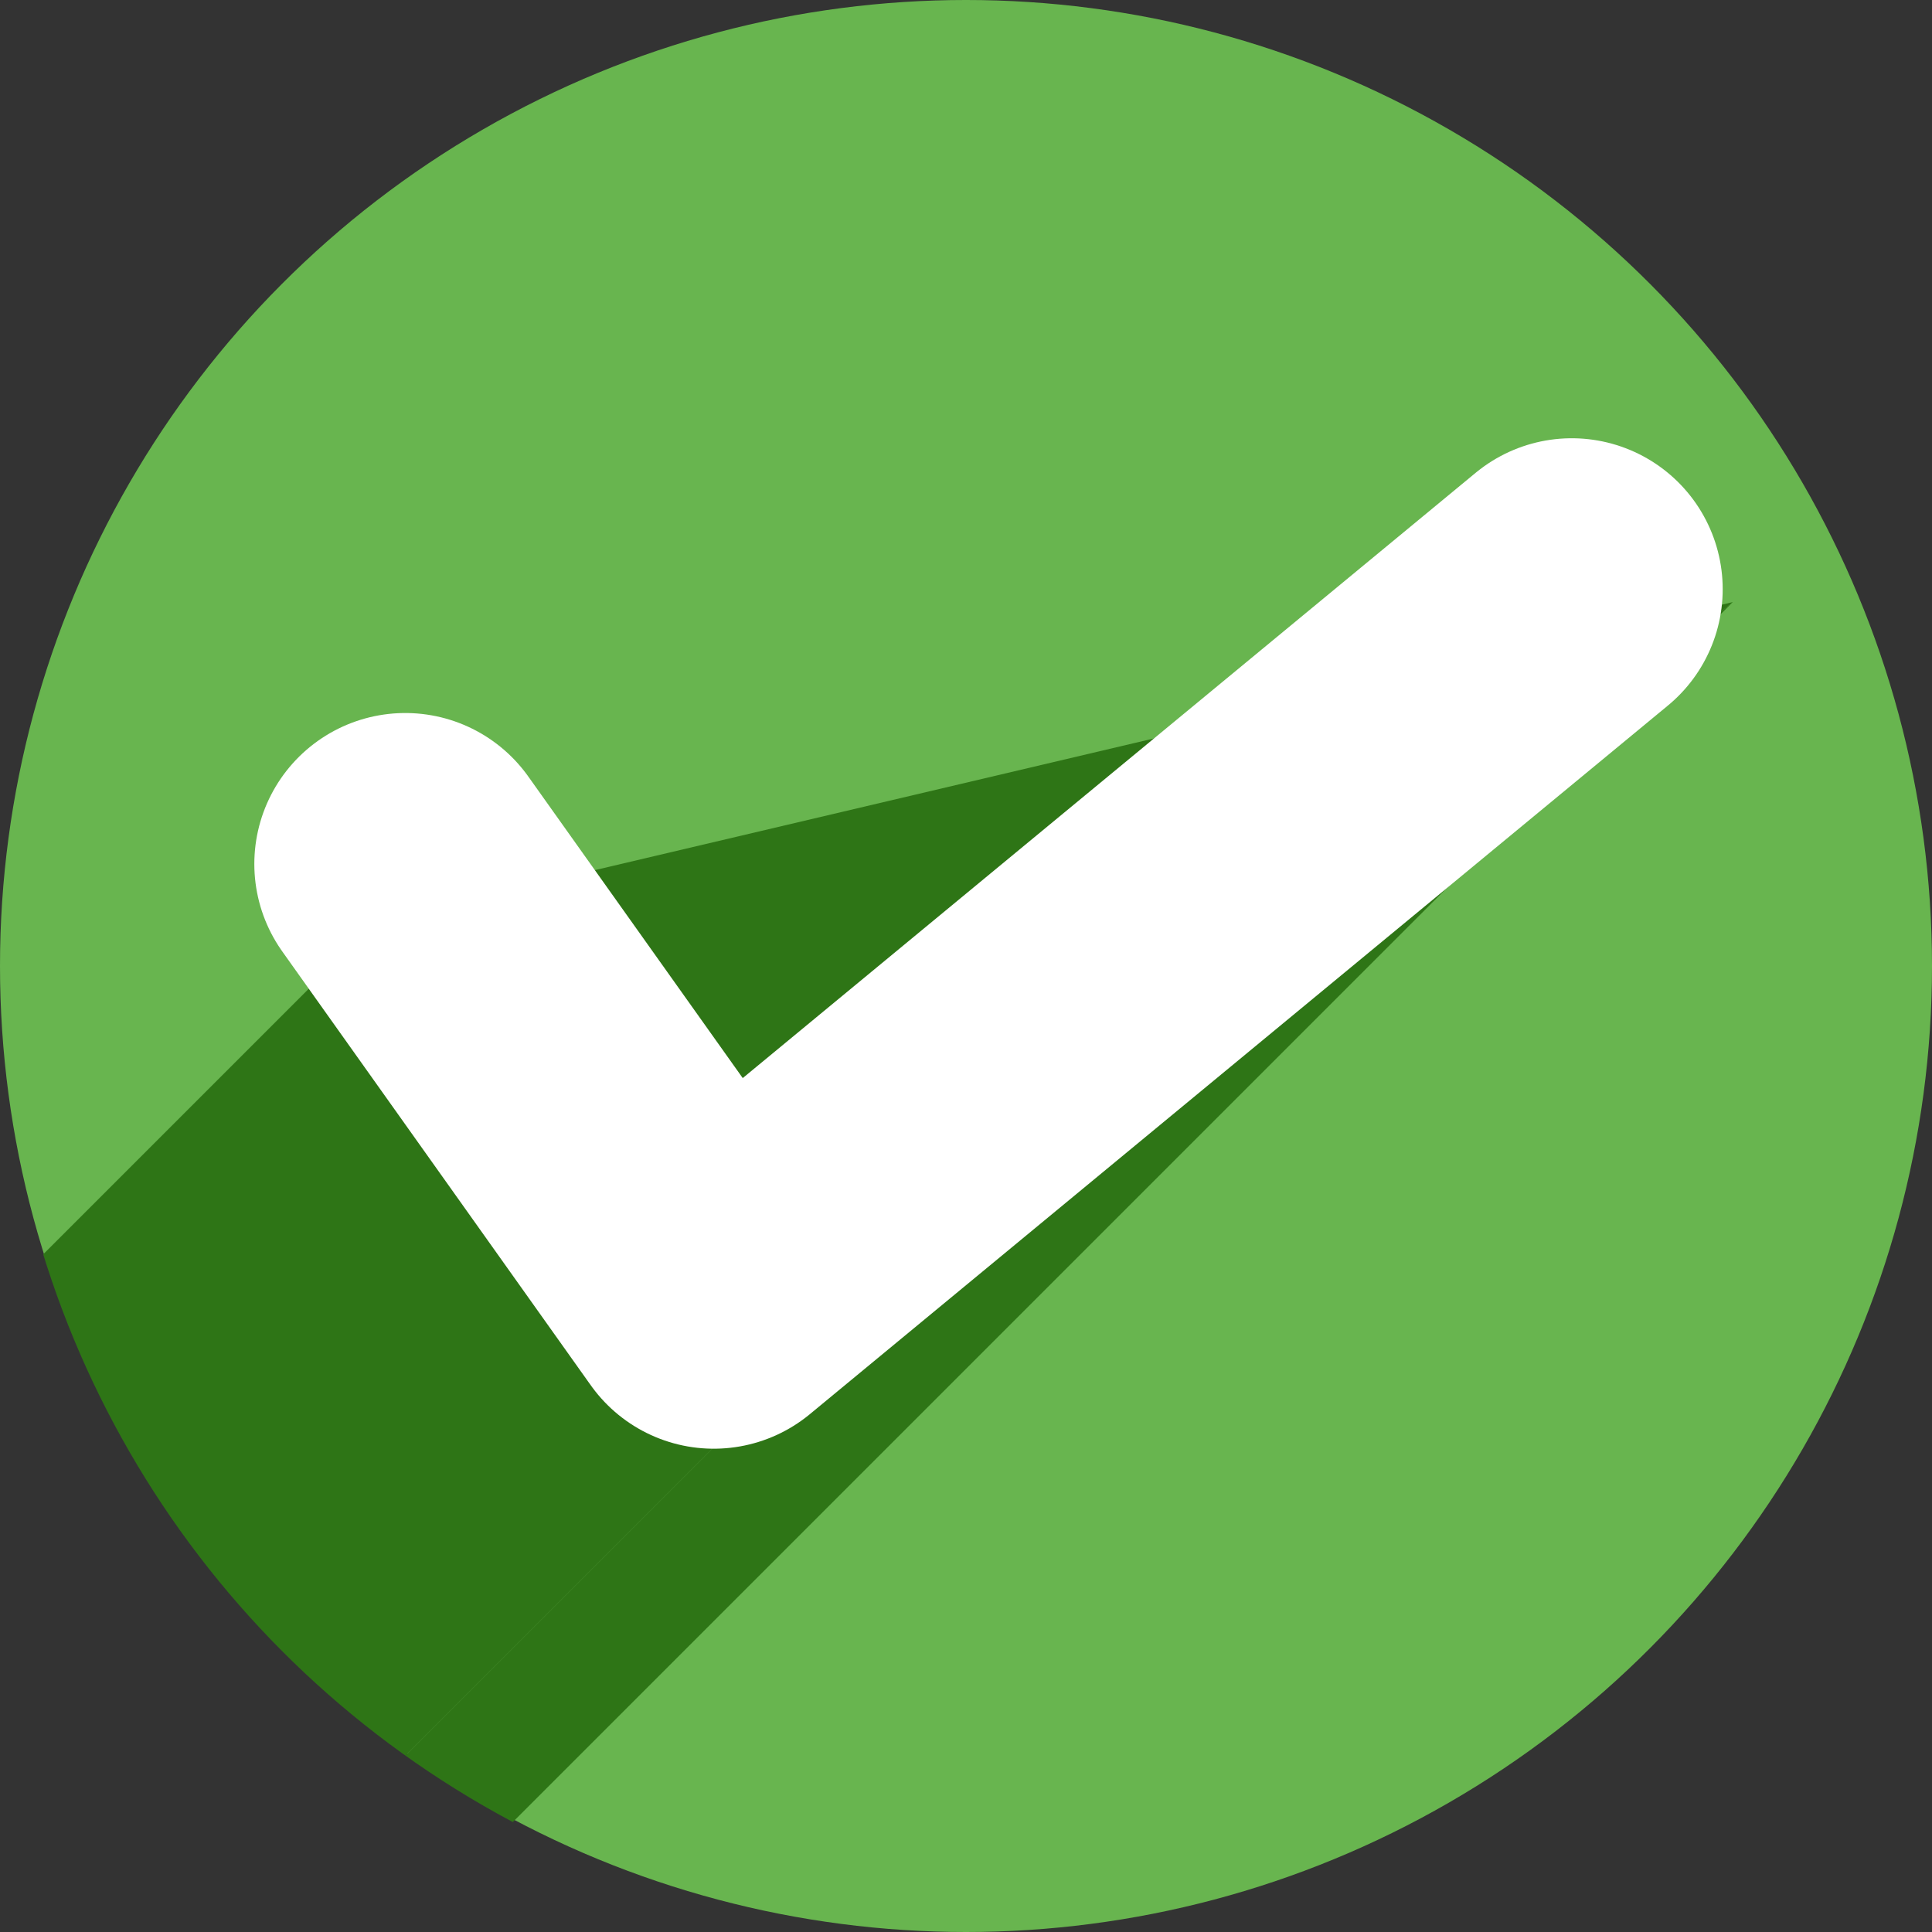 <?xml version="1.0" encoding="UTF-8" standalone="no"?>
<!-- Created with Inkscape (http://www.inkscape.org/) -->

<svg
   xmlns:dc="http://purl.org/dc/elements/1.1/"
   xmlns:cc="http://creativecommons.org/ns#"
   xmlns:rdf="http://www.w3.org/1999/02/22-rdf-syntax-ns#"
   xmlns:svg="http://www.w3.org/2000/svg"
   xmlns="http://www.w3.org/2000/svg"
   xmlns:sodipodi="http://sodipodi.sourceforge.net/DTD/sodipodi-0.dtd"
   xmlns:inkscape="http://www.inkscape.org/namespaces/inkscape"
   width="256"
   height="256"
   viewBox="0 0 256 256"
   id="svg2"
   version="1.1"
   inkscape:version="0.91 r13725"
   sodipodi:docname="emblem-dropbox-uptodate.svg">
  <rect x="0" y="0" width="256" height="256" fill="#333333" stroke="none"/>
  <defs
     id="defs4">
    <clipPath
       clipPathUnits="userSpaceOnUse"
       id="clipPath4241">
      <circle
         style="fill:#01a3d2;fill-opacity:1;stroke:none;stroke-width:20;stroke-miterlimit:4;stroke-dasharray:none;stroke-opacity:1"
         id="circle4243"
         cx="128"
         cy="924.362"
         r="128" />
    </clipPath>
    <clipPath
       clipPathUnits="userSpaceOnUse"
       id="clipPath4979">
      <circle
         r="112.974"
         cy="916.506"
         cx="122.078"
         id="circle4981"
         style="opacity:1;fill:#d1d1d1;fill-opacity:1;stroke:none;stroke-width:5.8;stroke-miterlimit:4;stroke-dasharray:none;stroke-opacity:1" />
    </clipPath>
    <clipPath
       clipPathUnits="userSpaceOnUse"
       id="clipPath4150">
      <circle
         r="97.146"
         cy="917.16"
         cx="121.794"
         id="circle4152"
         style="opacity:1;fill:#7de05d;fill-opacity:1;stroke:none;stroke-width:5.8;stroke-miterlimit:4;stroke-dasharray:none;stroke-opacity:1" />
    </clipPath>
  </defs>
  <sodipodi:namedview
     id="base"
     pagecolor="#ffffff"
     bordercolor="#666666"
     borderopacity="1.0"
     inkscape:pageopacity="0.0"
     inkscape:pageshadow="2"
     inkscape:zoom="3.2851562"
     inkscape:cx="128"
     inkscape:cy="128"
     inkscape:document-units="px"
     inkscape:current-layer="layer1"
     showgrid="true"
     units="px"
     inkscape:window-width="1920"
     inkscape:window-height="1033"
     inkscape:window-x="0"
     inkscape:window-y="0"
     inkscape:window-maximized="1">
    <inkscape:grid
       type="xygrid"
       id="grid4136"
       spacingx="5"
       spacingy="5" />
  </sodipodi:namedview>
  <g
     inkscape:label="Layer 1"
     inkscape:groupmode="layer"
     id="layer1"
     transform="translate(0,-796.362)">
    <circle
       style="opacity:1;fill:#68b54f;fill-opacity:1;stroke:none;stroke-width:5.8;stroke-miterlimit:4;stroke-dasharray:none;stroke-opacity:1"
       id="path4138"
       cx="128"
       cy="924.362"
       r="128" />
    <g
       id="g4201"
       clip-path="url(#clipPath4150)"
       style="fill:#2e7516;fill-opacity:1;stroke:none;stroke-opacity:1;stroke-width:7.224;stroke-miterlimit:4;stroke-dasharray:none;stroke-linejoin:miter;stroke-linecap:butt"
       transform="matrix(1.318,0,0,1.318,-32.476,-284.086)">
      <g
         id="g4203"
         style="fill:#2e7516;fill-opacity:1;fill-rule:evenodd;stroke:none;stroke-width:7.224;stroke-linecap:butt;stroke-linejoin:miter;stroke-miterlimit:4;stroke-dasharray:none;stroke-opacity:1">
        <path
           id="path4205"
           d="m 62.422,912.428 36.079,50.735 -282.843,282.843 -36.079,-50.735 z"
           style="fill:#2e7516;fill-opacity:1;stroke:none;stroke-opacity:1;stroke-width:7.224;stroke-miterlimit:4;stroke-dasharray:none;stroke-linejoin:miter;stroke-linecap:butt"
           inkscape:connector-curvature="0" />
        <path
           id="path4207"
           d="M 98.5,963.163 198.843,880.295 -83.999,1163.138 -184.343,1246.006 Z"
           style="fill:#2e7516;fill-opacity:1;stroke:none;stroke-opacity:1;stroke-width:7.224;stroke-miterlimit:4;stroke-dasharray:none;stroke-linejoin:miter;stroke-linecap:butt"
           inkscape:connector-curvature="0" />
        <path
           id="path4209"
           d="m 198.843,880.295 0,0 -282.843,282.843 0,0 z"
           style="fill:#2e7516;fill-opacity:1;stroke:none;stroke-opacity:1;stroke-width:7.224;stroke-miterlimit:4;stroke-dasharray:none;stroke-linejoin:miter;stroke-linecap:butt"
           inkscape:connector-curvature="0" />
      </g>
      <path
         inkscape:connector-curvature="0"
         id="path4174"
         d="m 62.422,912.428 36.079,50.735 100.343,-82.868 0,0"
         style="fill:#2e7516;fill-opacity:1;fill-rule:evenodd;stroke:none;stroke-width:7.224;stroke-linecap:butt;stroke-linejoin:miter;stroke-miterlimit:4;stroke-dasharray:none;stroke-opacity:1" />
    </g>
    <path
       style="fill:none;fill-rule:evenodd;stroke:#ffffff;stroke-width:40;stroke-linecap:round;stroke-linejoin:round;stroke-miterlimit:4;stroke-dasharray:none;stroke-opacity:1"
       d="m 53.699,910.84 40.877,57.483 113.69,-93.89 0,0"
       id="path4176"
       inkscape:connector-curvature="0" />
  </g>
</svg>
